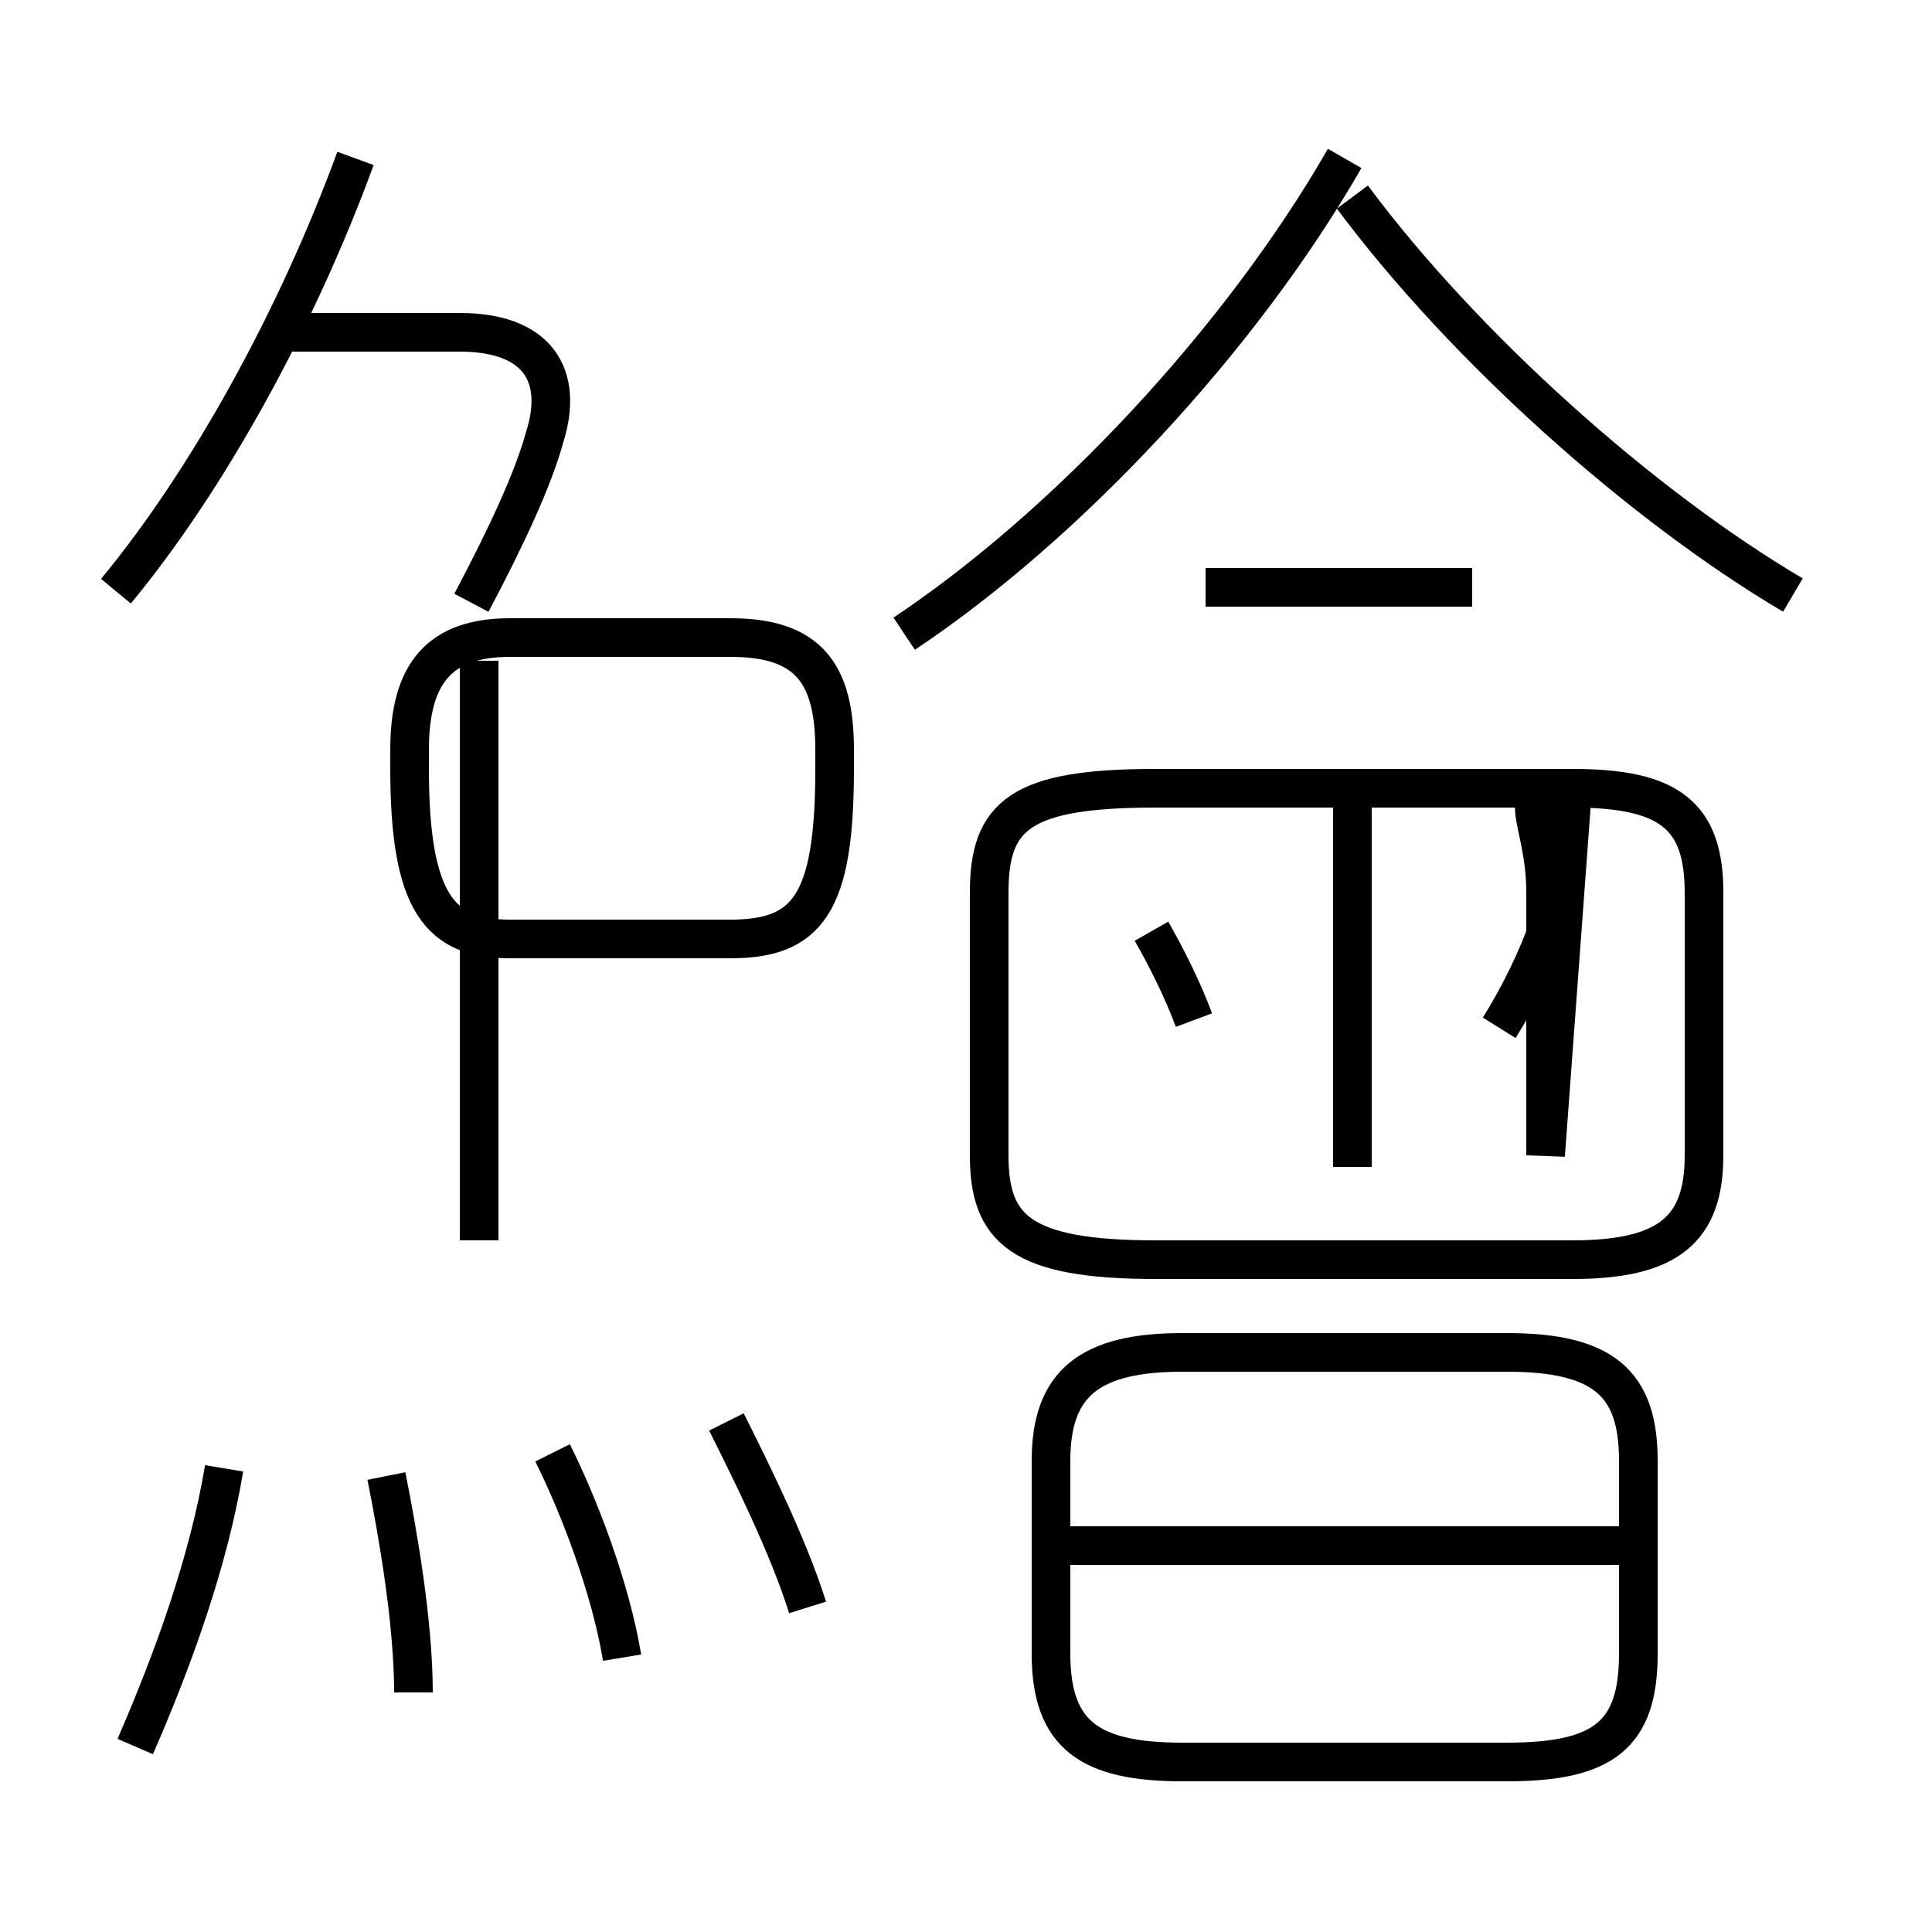 <?xml version='1.0' encoding='utf8'?>
<svg viewBox="0.0 -6.0 50.0 50.0" version="1.1" xmlns="http://www.w3.org/2000/svg">
<rect x="0.0" y="-6.0" width="50.0" height="50.0" fill="#808080" stroke="none"/>
<rect x="-1000" y="-1000" width="2000" height="2000" stroke="white" fill="white"/>
<g style="fill:white;stroke:#000000;  stroke-width:1">
<path d="M 30.6 1.6 L 39.0 1.6 C 41.5 1.6 42.4 0.9 42.4 -1.2 L 42.4 -6.2 C 42.4 -8.2 41.5 -9.0 39.0 -9.0 L 30.6 -9.0 C 28.2 -9.0 27.2 -8.2 27.2 -6.2 L 27.2 -1.2 C 27.2 0.9 28.2 1.6 30.6 1.6 Z M 3.5 1.2 C 4.5 -1.1 5.4 -3.6 5.8 -6.0 M 10.7 -0.2 C 10.7 -2.0 10.3 -4.3 10.0 -5.8 M 16.1 -1.1 C 15.8 -2.9 15.0 -5.0 14.3 -6.4 M 20.9 -2.4 C 20.4 -4.0 19.4 -6.0 18.8 -7.2 M 12.4 -11.9 L 12.4 -26.9 M 18.9 -19.7 L 13.2 -19.7 C 11.4 -19.7 10.6 -20.6 10.6 -24.1 L 10.6 -24.6 C 10.6 -26.6 11.4 -27.5 13.2 -27.5 L 18.9 -27.5 C 20.9 -27.5 21.6 -26.6 21.6 -24.6 L 21.6 -24.1 C 21.6 -20.6 20.9 -19.7 18.9 -19.7 Z M 42.0 -4.0 L 27.6 -4.0 M 3.0 -28.7 C 5.4 -31.6 7.7 -35.8 9.2 -39.9 M 12.2 -28.4 C 13.1 -30.1 13.8 -31.6 14.1 -32.7 C 14.6 -34.3 13.9 -35.4 11.9 -35.4 L 7.0 -35.4 M 30.9 -17.6 C 30.6 -18.4 30.2 -19.2 29.8 -19.9 M 40.0 -14.1 L 40.0 -20.9 C 40.0 -22.9 39.0 -23.6 40.7 -23.6 L 29.9 -23.6 C 26.4 -23.6 25.6 -22.9 25.6 -20.9 L 25.6 -14.1 C 25.6 -12.2 26.4 -11.4 29.9 -11.4 L 40.7 -11.4 C 43.2 -11.4 44.1 -12.2 44.1 -14.1 L 44.1 -20.9 C 44.1 -22.9 43.2 -23.6 40.7 -23.6 Z M 35.0 -13.8 L 35.0 -23.4 M 38.8 -17.4 C 39.3 -18.2 39.8 -19.2 40.1 -20.1 M 38.1 -28.8 L 31.2 -28.8 M 23.4 -27.6 C 27.6 -30.4 32.1 -35.2 34.8 -39.9 M 46.4 -28.6 C 42.5 -30.9 37.9 -35.0 35.0 -38.9" transform="translate(0.0, 38.0)" />
</g>
</svg>